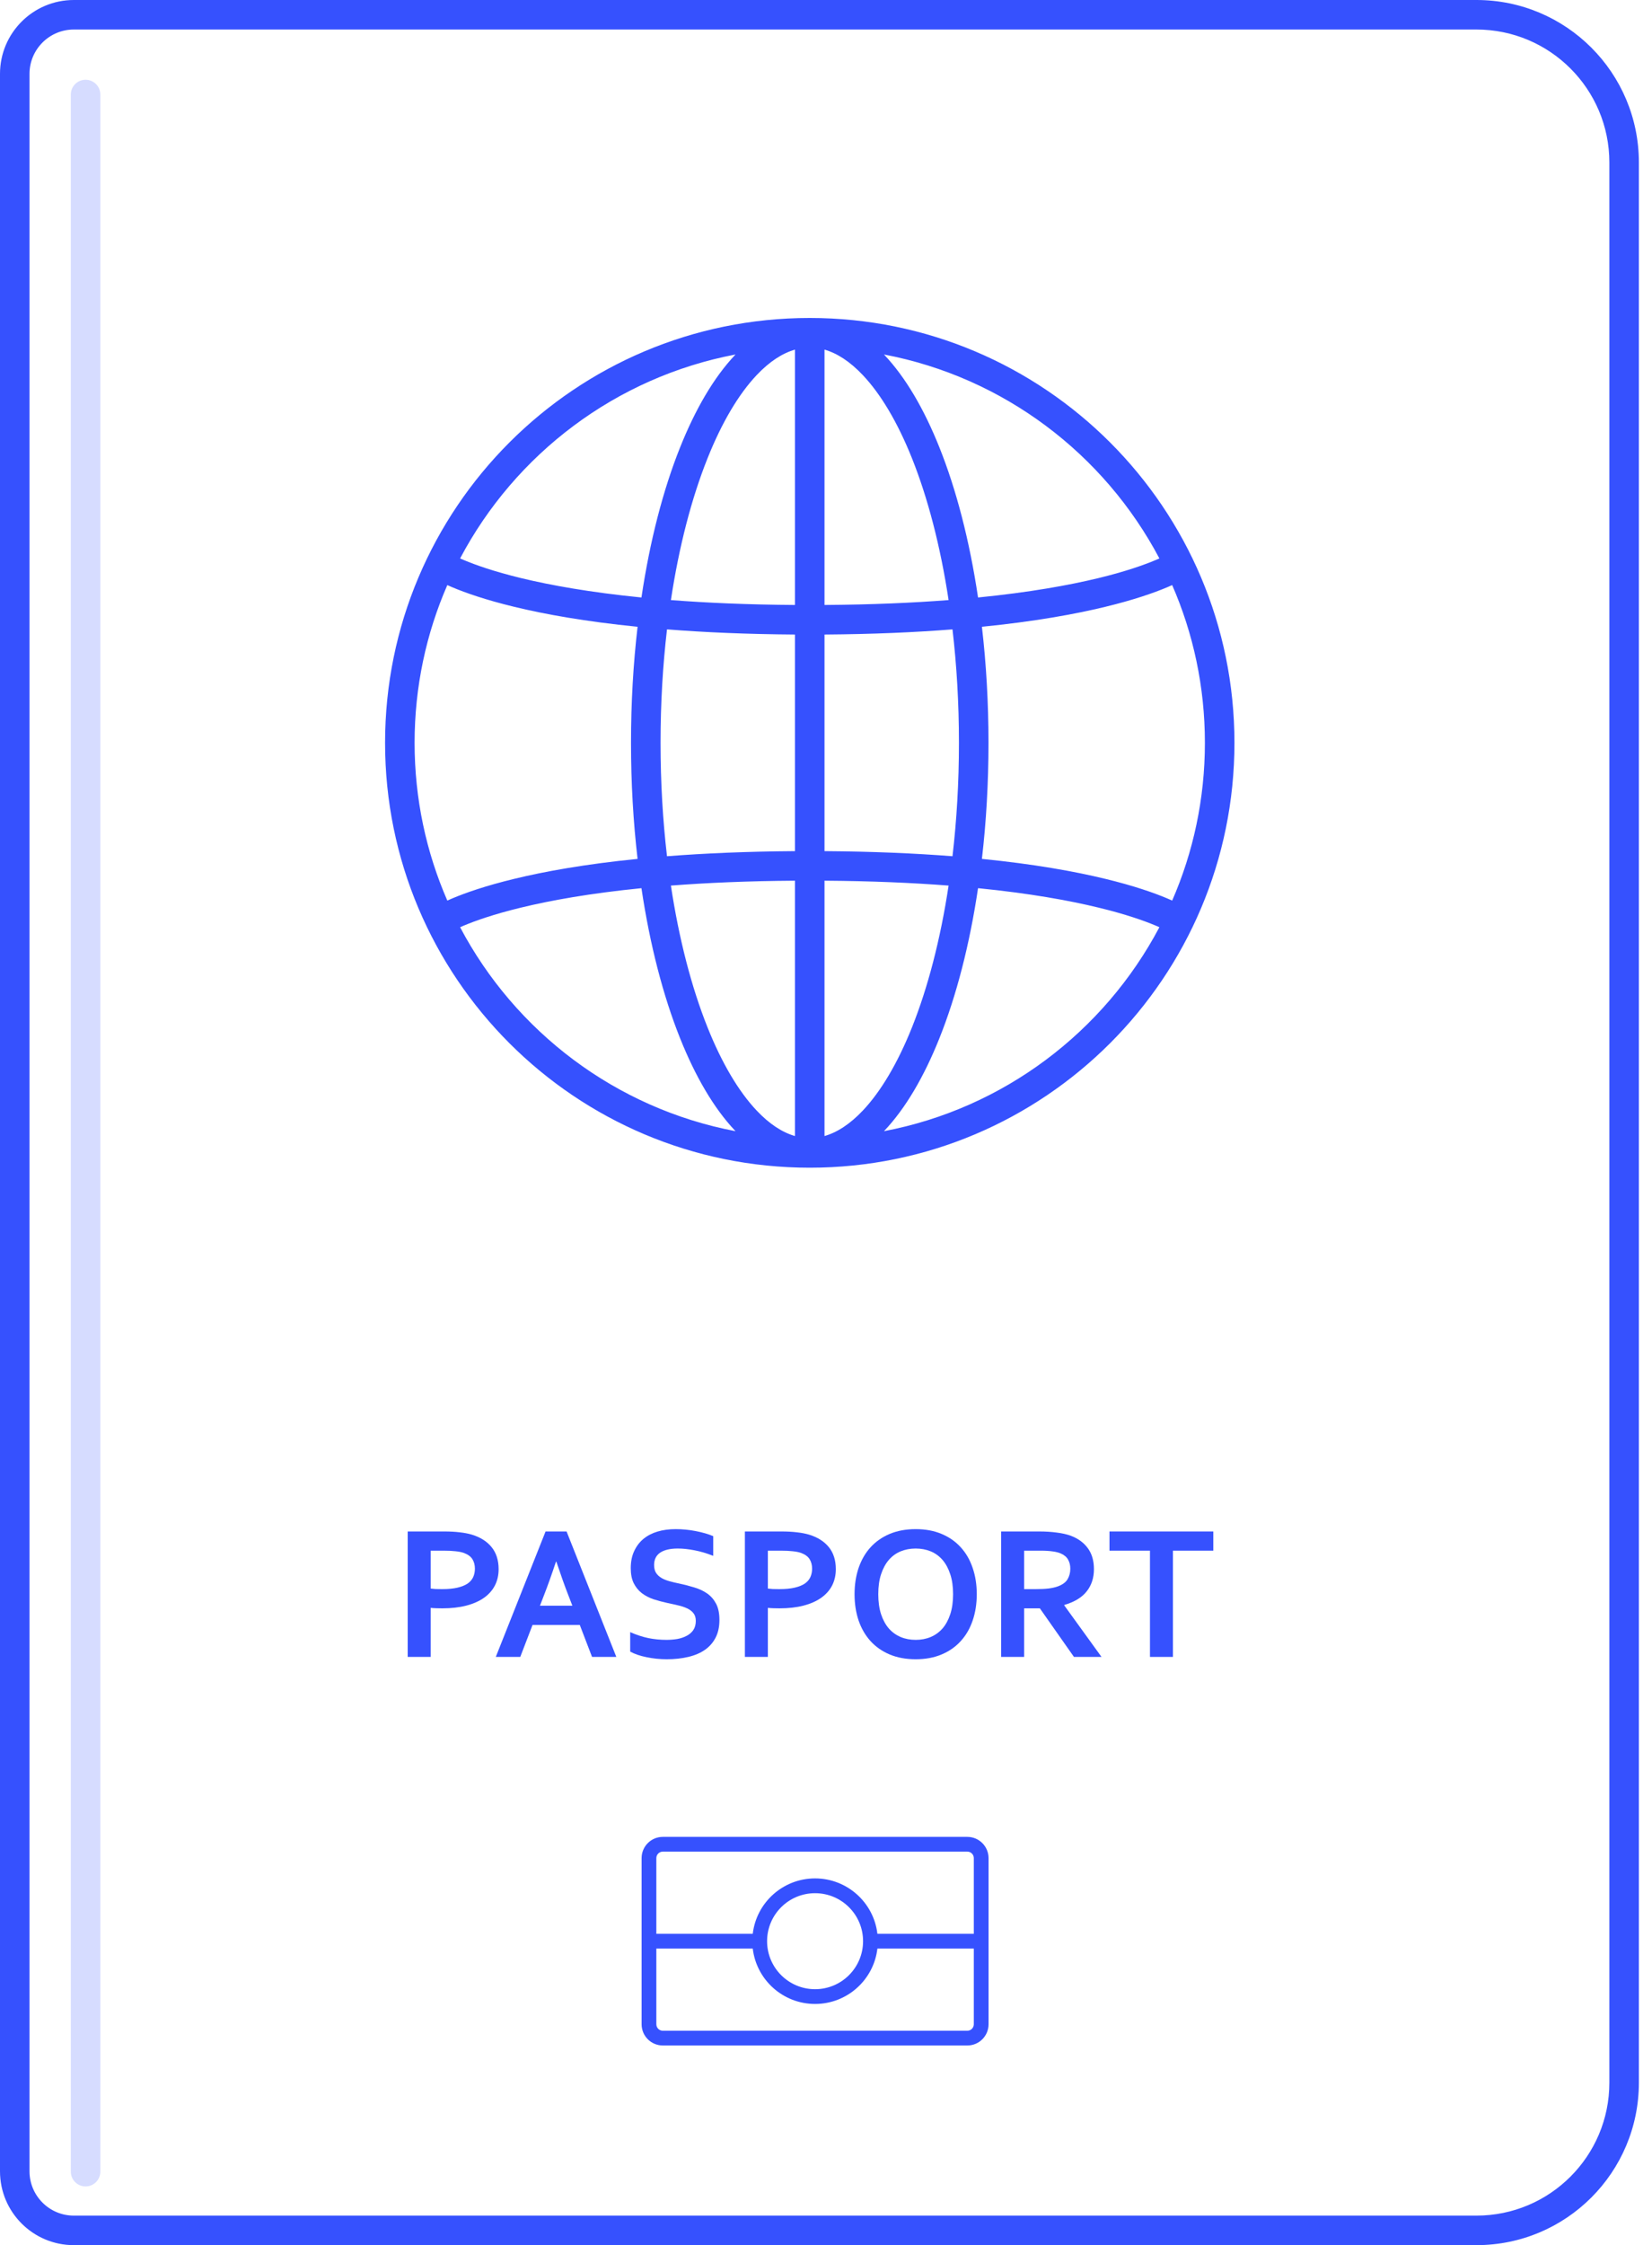 <svg width="53" height="72" viewBox="0 0 53 72" fill="none" xmlns="http://www.w3.org/2000/svg">
<path fill-rule="evenodd" clip-rule="evenodd" d="M6.95121e-08 2.368C3.11216e-08 1.06 1.06 0 2.368 0H47.368C50.246 0 52.579 2.333 52.579 5.211L52.579 66.79C52.579 69.667 50.246 72 47.368 72H2.368C1.06 72 2.08205e-06 70.94 2.04366e-06 69.632L6.95121e-08 2.368ZM2.368 0.947C1.584 0.947 0.947 1.584 0.947 2.368L0.947 69.632C0.947 70.416 1.584 71.053 2.368 71.053H47.368C49.723 71.053 51.632 69.144 51.632 66.79L51.632 5.211C51.632 2.856 49.723 0.947 47.368 0.947H2.368Z" fill="#3651FE"/>
<path d="M14.193 51.578C14.127 51.578 14.061 51.577 13.997 51.575C13.933 51.573 13.873 51.569 13.817 51.563L13.817 53.136H13.08L13.08 49.113H14.241C14.435 49.113 14.605 49.122 14.749 49.14C14.895 49.156 15.025 49.181 15.14 49.215C15.414 49.299 15.626 49.434 15.774 49.618C15.922 49.802 15.997 50.037 15.997 50.322C15.997 50.516 15.957 50.691 15.876 50.848C15.796 51.002 15.679 51.133 15.525 51.242C15.37 51.35 15.182 51.433 14.959 51.491C14.737 51.549 14.481 51.578 14.193 51.578ZM13.817 50.944C13.859 50.95 13.912 50.955 13.976 50.959C14.042 50.961 14.111 50.962 14.181 50.962C14.379 50.962 14.545 50.946 14.68 50.914C14.814 50.882 14.922 50.838 15.005 50.782C15.087 50.724 15.146 50.654 15.182 50.574C15.218 50.492 15.236 50.403 15.236 50.307C15.236 50.188 15.209 50.086 15.155 50C15.101 49.914 15.007 49.846 14.872 49.798C14.802 49.774 14.715 49.757 14.611 49.747C14.508 49.735 14.382 49.729 14.232 49.729H13.817L13.817 50.944Z" fill="#3651FE"/>
<path d="M18.601 52.111H17.085L16.691 53.136H15.906L17.503 49.113H18.177L19.773 53.136H18.994L18.601 52.111ZM17.837 50.081C17.697 50.502 17.571 50.854 17.461 51.136L17.323 51.494H18.363L18.225 51.136C18.114 50.852 17.989 50.5 17.849 50.081L17.837 50.081Z" fill="#3651FE"/>
<path d="M22.323 51.981C22.323 51.879 22.298 51.797 22.248 51.735C22.198 51.671 22.13 51.618 22.043 51.578C21.957 51.538 21.86 51.506 21.752 51.482C21.645 51.456 21.533 51.431 21.415 51.407C21.259 51.373 21.109 51.333 20.967 51.287C20.825 51.239 20.699 51.173 20.591 51.091C20.483 51.007 20.397 50.901 20.332 50.773C20.268 50.644 20.236 50.484 20.236 50.291C20.236 50.079 20.273 49.895 20.348 49.738C20.422 49.58 20.522 49.45 20.648 49.347C20.776 49.243 20.926 49.166 21.096 49.116C21.269 49.064 21.462 49.038 21.677 49.038C21.891 49.038 22.107 49.059 22.323 49.101C22.54 49.143 22.726 49.197 22.882 49.263L22.882 49.895C22.674 49.812 22.473 49.753 22.281 49.717C22.09 49.679 21.911 49.66 21.743 49.66C21.5 49.66 21.313 49.704 21.18 49.792C21.05 49.881 20.985 50.013 20.985 50.189C20.985 50.291 21.006 50.376 21.048 50.442C21.092 50.508 21.151 50.563 21.226 50.607C21.3 50.649 21.385 50.683 21.481 50.709C21.577 50.736 21.68 50.76 21.788 50.782C21.958 50.818 22.12 50.86 22.275 50.908C22.431 50.954 22.57 51.019 22.69 51.103C22.81 51.188 22.905 51.298 22.976 51.434C23.046 51.568 23.081 51.741 23.081 51.951C23.081 52.168 23.041 52.355 22.96 52.514C22.88 52.672 22.766 52.803 22.618 52.907C22.471 53.01 22.293 53.086 22.082 53.136C21.872 53.186 21.642 53.211 21.391 53.211C21.172 53.211 20.957 53.189 20.744 53.145C20.534 53.103 20.359 53.043 20.218 52.965L20.218 52.342C20.417 52.428 20.61 52.492 20.799 52.532C20.987 52.57 21.181 52.589 21.382 52.589C21.498 52.589 21.612 52.58 21.725 52.562C21.837 52.542 21.937 52.508 22.025 52.462C22.116 52.416 22.188 52.354 22.242 52.276C22.296 52.196 22.323 52.098 22.323 51.981Z" fill="#3651FE"/>
<path d="M25.011 51.578C24.945 51.578 24.88 51.577 24.816 51.575C24.752 51.573 24.691 51.569 24.635 51.563L24.635 53.136L23.898 53.136L23.898 49.113H25.059C25.254 49.113 25.423 49.122 25.567 49.14C25.714 49.156 25.844 49.181 25.958 49.215C26.233 49.299 26.444 49.434 26.593 49.618C26.741 49.802 26.815 50.037 26.815 50.322C26.815 50.516 26.775 50.691 26.695 50.848C26.615 51.002 26.497 51.133 26.343 51.242C26.189 51.35 26 51.433 25.778 51.491C25.555 51.549 25.3 51.578 25.011 51.578ZM24.635 50.944C24.677 50.95 24.73 50.955 24.795 50.959C24.861 50.961 24.929 50.962 24.999 50.962C25.198 50.962 25.364 50.946 25.498 50.914C25.633 50.882 25.741 50.838 25.823 50.782C25.905 50.724 25.964 50.654 26 50.574C26.036 50.492 26.054 50.403 26.054 50.307C26.054 50.188 26.027 50.086 25.973 50C25.919 49.914 25.825 49.846 25.691 49.798C25.62 49.774 25.533 49.757 25.429 49.747C25.327 49.735 25.201 49.729 25.05 49.729H24.635L24.635 50.944Z" fill="#3651FE"/>
<path d="M30.577 51.124C30.577 50.88 30.547 50.666 30.486 50.484C30.426 50.3 30.343 50.146 30.237 50.024C30.131 49.902 30.004 49.81 29.858 49.75C29.712 49.69 29.551 49.66 29.377 49.66C29.203 49.66 29.042 49.69 28.896 49.75C28.75 49.81 28.623 49.902 28.517 50.024C28.411 50.146 28.328 50.3 28.267 50.484C28.207 50.666 28.177 50.88 28.177 51.124C28.177 51.369 28.207 51.583 28.267 51.768C28.328 51.95 28.411 52.103 28.517 52.225C28.623 52.345 28.75 52.436 28.896 52.498C29.042 52.559 29.203 52.589 29.377 52.589C29.551 52.589 29.712 52.559 29.858 52.498C30.004 52.436 30.131 52.345 30.237 52.225C30.343 52.103 30.426 51.95 30.486 51.768C30.547 51.583 30.577 51.369 30.577 51.124ZM31.337 51.124C31.337 51.431 31.293 51.713 31.205 51.969C31.119 52.224 30.992 52.443 30.823 52.628C30.657 52.812 30.451 52.956 30.207 53.058C29.964 53.16 29.688 53.211 29.377 53.211C29.066 53.211 28.789 53.16 28.544 53.058C28.302 52.956 28.096 52.812 27.928 52.628C27.761 52.443 27.634 52.224 27.546 51.969C27.46 51.713 27.416 51.431 27.416 51.124C27.416 50.818 27.46 50.537 27.546 50.282C27.634 50.026 27.761 49.805 27.928 49.621C28.096 49.437 28.302 49.293 28.544 49.191C28.789 49.089 29.066 49.038 29.377 49.038C29.688 49.038 29.964 49.089 30.207 49.191C30.451 49.293 30.657 49.437 30.823 49.621C30.992 49.805 31.119 50.026 31.205 50.282C31.293 50.537 31.337 50.818 31.337 51.124Z" fill="#3651FE"/>
<path d="M35.096 50.322C35.096 50.602 35.018 50.841 34.861 51.037C34.707 51.232 34.467 51.376 34.143 51.47L34.143 51.482L35.339 53.136L34.455 53.136L33.361 51.578L32.856 51.578L32.856 53.136L32.119 53.136L32.119 49.113L33.343 49.113C33.545 49.113 33.734 49.125 33.908 49.149C34.083 49.171 34.232 49.205 34.356 49.251C34.593 49.341 34.775 49.476 34.903 49.654C35.032 49.831 35.096 50.053 35.096 50.322ZM33.22 50.962C33.388 50.962 33.53 50.955 33.647 50.941C33.765 50.925 33.864 50.902 33.944 50.872C34.093 50.816 34.195 50.739 34.251 50.643C34.309 50.545 34.338 50.433 34.338 50.307C34.338 50.198 34.315 50.103 34.269 50.021C34.225 49.937 34.149 49.871 34.04 49.822C33.97 49.79 33.882 49.767 33.776 49.753C33.67 49.737 33.538 49.729 33.382 49.729H32.856L32.856 50.962H33.22Z" fill="#3651FE"/>
<path d="M37.63 53.136H36.894L36.894 49.729H35.595L35.595 49.113H38.926L38.926 49.729H37.63L37.63 53.136Z" fill="#3651FE"/>
<path fill-rule="evenodd" clip-rule="evenodd" d="M14.351 18.763C13.675 20.312 13.301 22.023 13.301 23.822C13.301 25.62 13.675 27.331 14.351 28.881C14.4 28.859 14.455 28.835 14.513 28.81C14.929 28.635 15.57 28.408 16.497 28.184C17.473 27.947 18.769 27.712 20.455 27.544C20.317 26.36 20.244 25.111 20.244 23.822C20.244 22.533 20.317 21.284 20.455 20.1C18.769 19.932 17.473 19.697 16.497 19.46C15.57 19.236 14.929 19.009 14.513 18.834C14.455 18.809 14.4 18.785 14.351 18.763ZM14.761 17.909C14.798 17.925 14.838 17.942 14.881 17.96C15.246 18.114 15.838 18.326 16.72 18.54C17.656 18.766 18.918 18.996 20.579 19.161C20.85 17.344 21.275 15.706 21.819 14.347C22.308 13.124 22.902 12.102 23.587 11.379C23.59 11.375 23.594 11.371 23.597 11.368C19.757 12.097 16.531 14.559 14.761 17.909ZM25.979 10.197C18.454 10.197 12.354 16.297 12.354 23.822C12.354 31.347 18.454 37.447 25.979 37.447C33.504 37.447 39.604 31.347 39.604 23.822C39.604 16.297 33.504 10.197 25.979 10.197ZM25.505 11.212C25.1 11.328 24.687 11.594 24.275 12.03C23.701 12.637 23.161 13.541 22.699 14.698C22.191 15.968 21.786 17.514 21.524 19.244C22.677 19.333 23.997 19.391 25.505 19.401L25.505 11.212ZM25.505 20.349C23.952 20.338 22.59 20.278 21.399 20.184C21.264 21.336 21.192 22.556 21.192 23.822C21.192 25.088 21.264 26.308 21.399 27.459C22.59 27.366 23.952 27.306 25.505 27.295L25.505 20.349ZM26.452 27.295L26.452 20.349C28.005 20.338 29.367 20.278 30.558 20.184C30.693 21.336 30.765 22.556 30.765 23.822C30.765 25.088 30.693 26.308 30.558 27.459C29.367 27.366 28.005 27.306 26.452 27.295ZM25.505 28.243C23.997 28.253 22.677 28.311 21.524 28.4C21.786 30.13 22.191 31.676 22.699 32.946C23.161 34.102 23.701 35.007 24.275 35.614C24.687 36.05 25.1 36.316 25.505 36.432L25.505 28.243ZM23.597 36.276C23.594 36.273 23.59 36.269 23.587 36.265C22.902 35.542 22.308 34.52 21.819 33.297C21.275 31.938 20.85 30.3 20.579 28.483C18.918 28.648 17.656 28.878 16.72 29.105C15.838 29.318 15.246 29.53 14.881 29.683C14.838 29.702 14.798 29.719 14.761 29.735C16.531 33.085 19.757 35.547 23.597 36.276ZM14.402 29.917C14.402 29.917 14.402 29.917 14.403 29.916L14.402 29.917ZM28.36 36.276C32.2 35.547 35.426 33.085 37.196 29.735C37.159 29.719 37.119 29.702 37.076 29.683C36.711 29.53 36.119 29.318 35.237 29.105C34.301 28.878 33.039 28.648 31.378 28.483C31.107 30.3 30.682 31.938 30.138 33.297C29.649 34.52 29.055 35.542 28.37 36.265C28.367 36.269 28.363 36.273 28.36 36.276ZM30.433 28.4C29.28 28.311 27.96 28.253 26.452 28.243L26.452 36.432C26.857 36.316 27.27 36.05 27.682 35.614C28.256 35.007 28.796 34.102 29.259 32.946C29.766 31.676 30.171 30.13 30.433 28.4ZM31.502 27.544C33.188 27.712 34.484 27.947 35.461 28.184C36.387 28.408 37.028 28.635 37.444 28.81C37.502 28.835 37.557 28.859 37.606 28.881C38.282 27.331 38.656 25.62 38.656 23.822C38.656 22.023 38.282 20.312 37.606 18.763C37.557 18.785 37.502 18.809 37.444 18.834C37.028 19.009 36.387 19.236 35.461 19.46C34.484 19.697 33.188 19.932 31.502 20.1C31.64 21.284 31.713 22.533 31.713 23.822C31.713 25.111 31.64 26.36 31.502 27.544ZM31.378 19.161C31.107 17.344 30.682 15.706 30.138 14.347C29.649 13.124 29.055 12.102 28.37 11.379C28.367 11.375 28.363 11.371 28.36 11.368C32.2 12.097 35.426 14.559 37.196 17.909C37.159 17.925 37.119 17.942 37.076 17.96C36.711 18.114 36.119 18.326 35.237 18.54C34.301 18.766 33.039 18.996 31.378 19.161ZM30.433 19.244C29.28 19.333 27.96 19.391 26.452 19.401L26.452 11.212C26.857 11.328 27.27 11.594 27.682 12.03C28.256 12.637 28.796 13.541 29.259 14.698C29.766 15.968 30.171 17.514 30.433 19.244ZM37.555 17.727C37.555 17.727 37.555 17.727 37.554 17.727L37.555 17.727ZM37.555 29.917L37.554 29.916C37.555 29.917 37.555 29.917 37.555 29.917Z" fill="#3651FE"/>
<path fill-rule="evenodd" clip-rule="evenodd" d="M20.584 59.588C20.584 59.212 20.889 58.907 21.265 58.907H31.034C31.41 58.907 31.715 59.212 31.715 59.588L31.715 64.916C31.715 65.293 31.41 65.597 31.034 65.597H21.265C20.889 65.597 20.584 65.293 20.584 64.916L20.584 59.588ZM21.265 59.38C21.15 59.38 21.057 59.473 21.057 59.588L21.057 62.015H24.15C24.267 61.015 25.118 60.239 26.149 60.239C27.181 60.239 28.032 61.015 28.149 62.015H31.242L31.242 59.588C31.242 59.473 31.149 59.38 31.034 59.38H21.265ZM31.242 62.489H28.149C28.032 63.489 27.181 64.265 26.149 64.265C25.118 64.265 24.267 63.489 24.15 62.489H21.057L21.057 64.916C21.057 65.031 21.15 65.124 21.265 65.124H31.034C31.149 65.124 31.242 65.031 31.242 64.916L31.242 62.489ZM26.149 60.713C25.299 60.713 24.61 61.402 24.61 62.252C24.61 63.102 25.299 63.792 26.149 63.792C27 63.792 27.689 63.102 27.689 62.252C27.689 61.402 27 60.713 26.149 60.713Z" fill="#3651FE"/>
<path opacity="0.2" fill-rule="evenodd" clip-rule="evenodd" d="M2.745 2.558C3.007 2.558 3.219 2.77 3.219 3.032L3.219 69.643C3.219 69.905 3.007 70.117 2.745 70.117C2.484 70.117 2.272 69.905 2.272 69.643L2.272 3.032C2.272 2.77 2.484 2.558 2.745 2.558Z" fill="#3651FE"/>
</svg>

